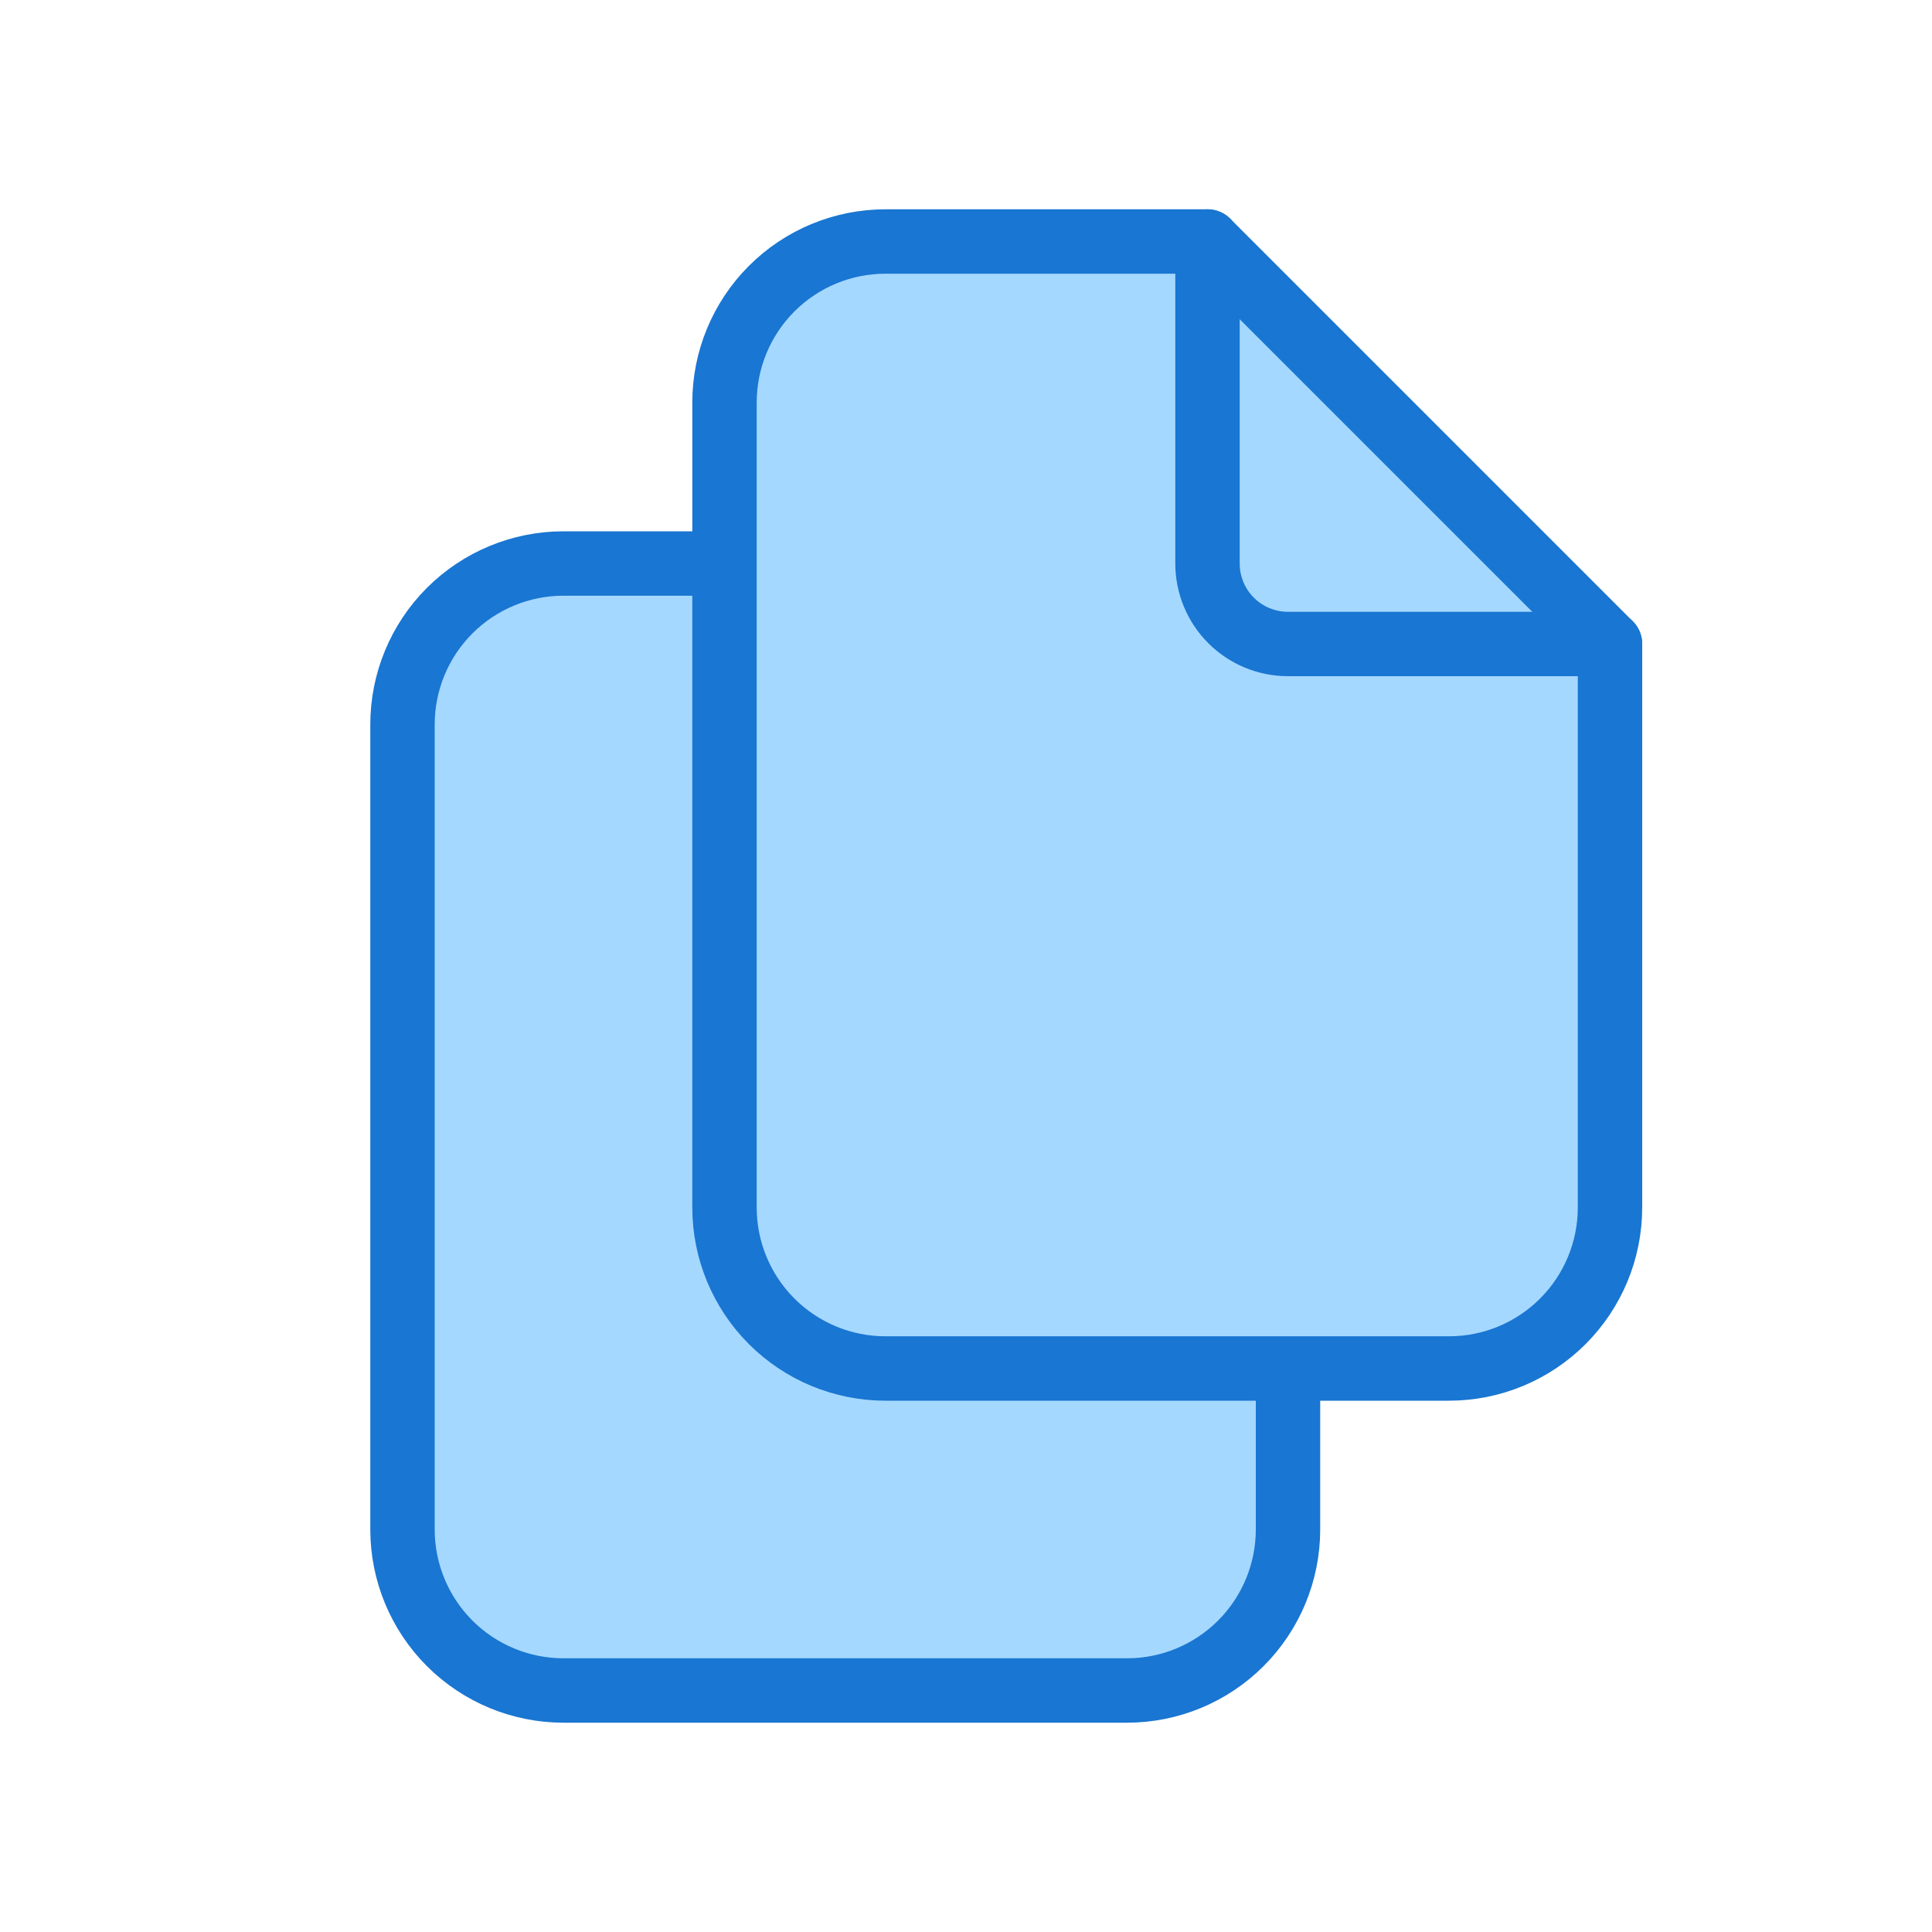 <svg width="60" height="60" viewBox="0 0 60 60" fill="none" xmlns="http://www.w3.org/2000/svg">
<g clip-path="url(#clip0_6721_80896)">
<path d="M40 42.5V47.5C40 48.826 39.473 50.098 38.535 51.035C37.598 51.973 36.326 52.5 35 52.5H17.5C16.174 52.5 14.902 51.973 13.964 51.035C13.027 50.098 12.5 48.826 12.5 47.5V22.5C12.5 21.174 13.027 19.902 13.964 18.965C14.902 18.027 16.174 17.5 17.5 17.5H22.5" fill="#A5D8FF"/>
<path d="M40 42.5V47.5C40 48.826 39.473 50.098 38.535 51.035C37.598 51.973 36.326 52.5 35 52.5H17.5C16.174 52.5 14.902 51.973 13.964 51.035C13.027 50.098 12.5 48.826 12.5 47.5V22.5C12.5 21.174 13.027 19.902 13.964 18.965C14.902 18.027 16.174 17.5 17.5 17.5H22.5" stroke="#1976D2" stroke-width="2" stroke-linecap="round" stroke-linejoin="round"/>
<path d="M45 42.5H27.5C26.174 42.5 24.902 41.973 23.965 41.035C23.027 40.098 22.5 38.826 22.5 37.5V12.5C22.5 11.174 23.027 9.902 23.965 8.964C24.902 8.027 26.174 7.5 27.5 7.5H37.5L50 20V37.5C50 38.826 49.473 40.098 48.535 41.035C47.598 41.973 46.326 42.5 45 42.5Z" fill="#A5D8FF" stroke="#1976D2" stroke-width="2" stroke-linecap="round" stroke-linejoin="round"/>
<path d="M37.5 7.5V17.5C37.5 18.163 37.763 18.799 38.232 19.268C38.701 19.737 39.337 20 40 20H50" stroke="#1976D2" stroke-width="2" stroke-linecap="round" stroke-linejoin="round"/>
</g>
<defs>
<clipPath id="clip0_6721_80896">
<rect width="60" height="60" fill="white"/>
</clipPath>
</defs>
</svg>
